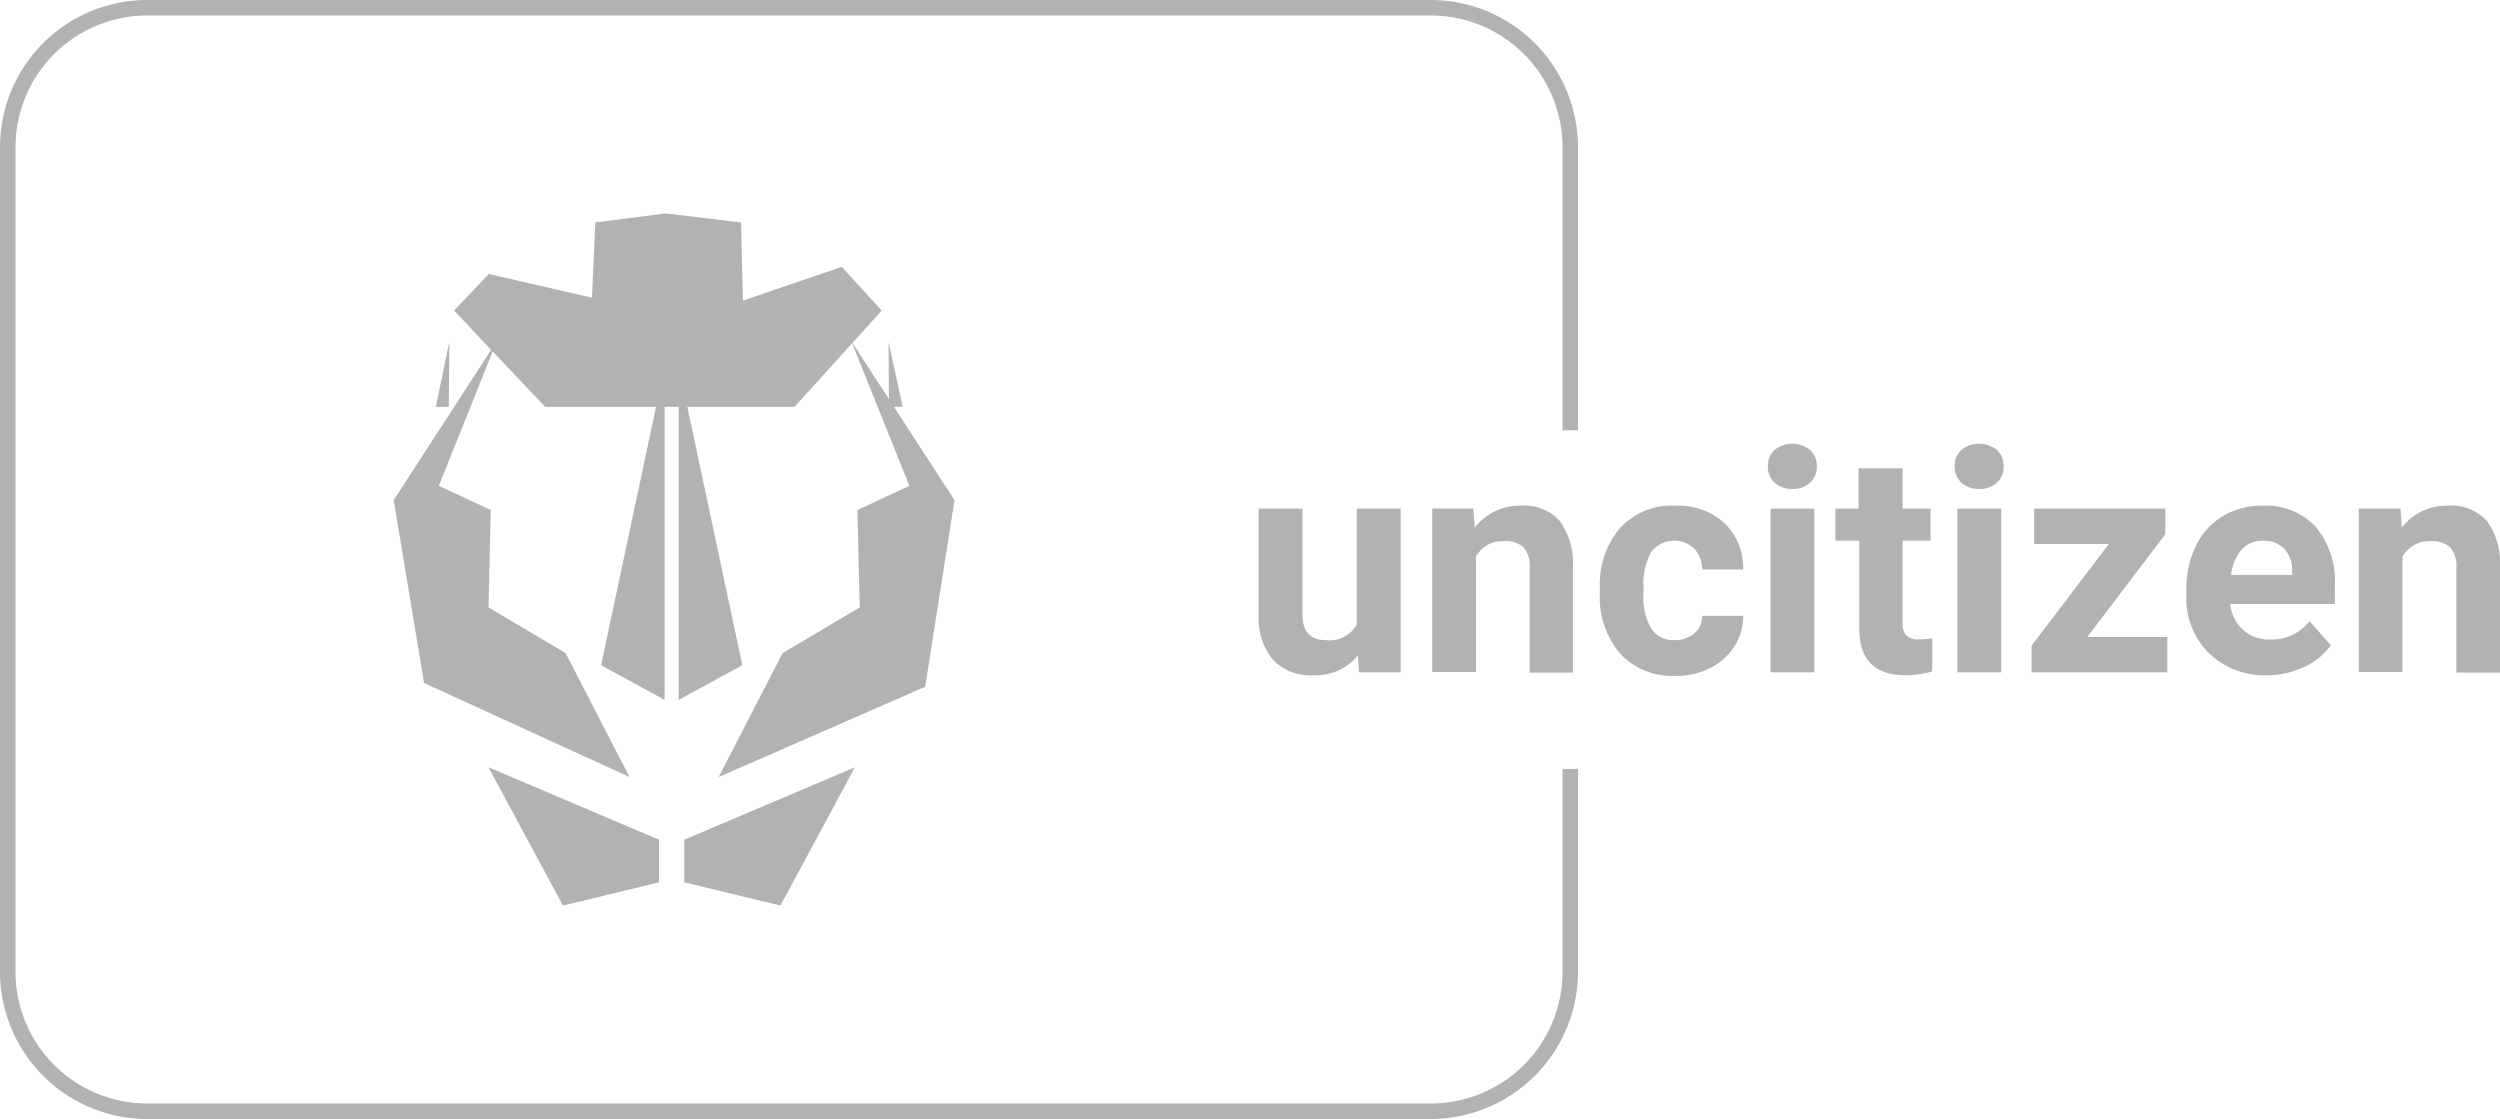 <svg xmlns="http://www.w3.org/2000/svg" viewBox="0 0 161.42 72.25"><defs><style>.cls-1{fill:#b2b2b2;}</style></defs><g id="Layer_2" data-name="Layer 2"><g id="Layer_1-2" data-name="Layer 1"><polygon class="cls-1" points="29.01 22.08 28.14 26.27 28.98 26.27 29.01 22.08"/><polygon class="cls-1" points="57.72 26.27 58.29 26.27 57.37 22.08 57.4 25.77 55.04 22.14 56.93 20.05 54.35 17.23 47.97 19.41 47.85 14.36 42.99 13.78 38.44 14.36 38.22 19.22 31.56 17.69 29.32 20.05 31.71 22.59 29.63 25.8 25.42 32.29 27.38 44.1 37.91 48.92 40.65 50.17 40 48.92 36.52 42.17 31.54 39.22 31.69 32.93 28.33 31.37 30.57 25.8 31.81 22.69 35.2 26.27 42.36 26.27 38.81 42.95 42.91 45.19 42.91 26.27 43.82 26.27 43.82 45.19 47.93 42.95 44.38 26.27 51.3 26.27 55.02 22.16 56.48 25.8 58.72 31.37 55.36 32.93 55.51 39.22 50.53 42.17 47.05 48.92 46.4 50.17 49.27 48.92 59.74 44.34 61.63 32.29 57.72 26.27"/><polygon class="cls-1" points="36.35 58.47 42.55 56.97 42.55 54.22 31.54 49.54 36.35 58.47"/><polygon class="cls-1" points="44.18 56.97 50.39 58.47 55.2 49.54 44.18 54.22 44.18 56.97"/><path class="cls-1" d="M87.67,42.33a3.53,3.53,0,0,1-2.89,1.27,3.33,3.33,0,0,1-2.59-1,4.22,4.22,0,0,1-.92-2.87V32.84H84.1v6.84q0,1.65,1.5,1.65a2,2,0,0,0,2-1V32.84h2.84V43.41H87.75Z"/><path class="cls-1" d="M95.13,32.84l.09,1.22a3.71,3.71,0,0,1,3-1.41,3.06,3.06,0,0,1,2.5,1,4.69,4.69,0,0,1,.84,2.95v6.83H98.77V36.65a1.82,1.82,0,0,0-.39-1.3,1.73,1.73,0,0,0-1.29-.41,1.94,1.94,0,0,0-1.79,1v7.45H92.48V32.84Z"/><path class="cls-1" d="M108.13,41.33a1.89,1.89,0,0,0,1.27-.43,1.52,1.52,0,0,0,.51-1.14h2.64a3.57,3.57,0,0,1-.58,2,3.88,3.88,0,0,1-1.58,1.39,4.91,4.91,0,0,1-2.21.49,4.61,4.61,0,0,1-3.58-1.44,5.7,5.7,0,0,1-1.3-4V38a5.62,5.62,0,0,1,1.3-3.9,4.51,4.51,0,0,1,3.56-1.45,4.46,4.46,0,0,1,3.18,1.12,4,4,0,0,1,1.21,3h-2.64a2,2,0,0,0-.51-1.34,1.88,1.88,0,0,0-2.78.2,4.22,4.22,0,0,0-.5,2.33v.3a4.13,4.13,0,0,0,.5,2.34A1.7,1.7,0,0,0,108.13,41.33Z"/><path class="cls-1" d="M114.15,30.11a1.41,1.41,0,0,1,.42-1.05,1.83,1.83,0,0,1,2.31,0,1.38,1.38,0,0,1,.43,1.05,1.37,1.37,0,0,1-.43,1.05,1.63,1.63,0,0,1-1.15.41,1.62,1.62,0,0,1-1.15-.41A1.37,1.37,0,0,1,114.15,30.11Zm3,13.3h-2.83V32.84h2.83Z"/><path class="cls-1" d="M122.85,30.24v2.6h1.8v2.07h-1.8v5.27a1.24,1.24,0,0,0,.22.84,1.13,1.13,0,0,0,.86.26,4.15,4.15,0,0,0,.83-.07v2.14a5.75,5.75,0,0,1-1.71.25q-3,0-3-3V34.91h-1.54V32.84H120v-2.6Z"/><path class="cls-1" d="M126.21,30.11a1.41,1.41,0,0,1,.42-1.05,1.83,1.83,0,0,1,2.31,0,1.38,1.38,0,0,1,.43,1.05,1.37,1.37,0,0,1-.43,1.05,1.63,1.63,0,0,1-1.15.41,1.62,1.62,0,0,1-1.15-.41A1.37,1.37,0,0,1,126.21,30.11Zm3,13.3h-2.83V32.84h2.83Z"/><path class="cls-1" d="M134.77,41.13h5.17v2.28h-8.77V41.69l5-6.57h-4.83V32.84h8.47V34.5Z"/><path class="cls-1" d="M146.41,43.6a5.17,5.17,0,0,1-3.78-1.42,5,5,0,0,1-1.46-3.8V38.1a6.34,6.34,0,0,1,.61-2.84,4.52,4.52,0,0,1,1.75-1.94,4.9,4.9,0,0,1,2.57-.67A4.39,4.39,0,0,1,149.51,34a5.57,5.57,0,0,1,1.25,3.88V39H144a2.64,2.64,0,0,0,.82,1.66,2.49,2.49,0,0,0,1.75.63,3.09,3.09,0,0,0,2.55-1.18l1.38,1.55a4.2,4.2,0,0,1-1.72,1.4A5.69,5.69,0,0,1,146.41,43.6Zm-.32-8.68a1.76,1.76,0,0,0-1.36.57,3,3,0,0,0-.67,1.63H148v-.23a2.08,2.08,0,0,0-.5-1.45A1.81,1.81,0,0,0,146.09,34.92Z"/><path class="cls-1" d="M155,32.84l.08,1.22a3.71,3.71,0,0,1,3-1.41,3.06,3.06,0,0,1,2.5,1,4.57,4.57,0,0,1,.84,2.95v6.83H158.6V36.65a1.82,1.82,0,0,0-.39-1.3,1.74,1.74,0,0,0-1.3-.41,2,2,0,0,0-1.79,1v7.45H152.3V32.84Z"/><path class="cls-1" d="M100.89,49.65v13.1a8.51,8.51,0,0,1-8.5,8.5H9.5A8.51,8.51,0,0,1,1,62.75V9.5A8.51,8.51,0,0,1,9.5,1H92.39a8.51,8.51,0,0,1,8.5,8.5V27.78h1V9.5A9.52,9.52,0,0,0,92.39,0H9.5A9.51,9.51,0,0,0,0,9.5V62.75a9.51,9.51,0,0,0,9.5,9.5H92.39a9.52,9.52,0,0,0,9.5-9.5V49.65Z"/></g></g></svg>